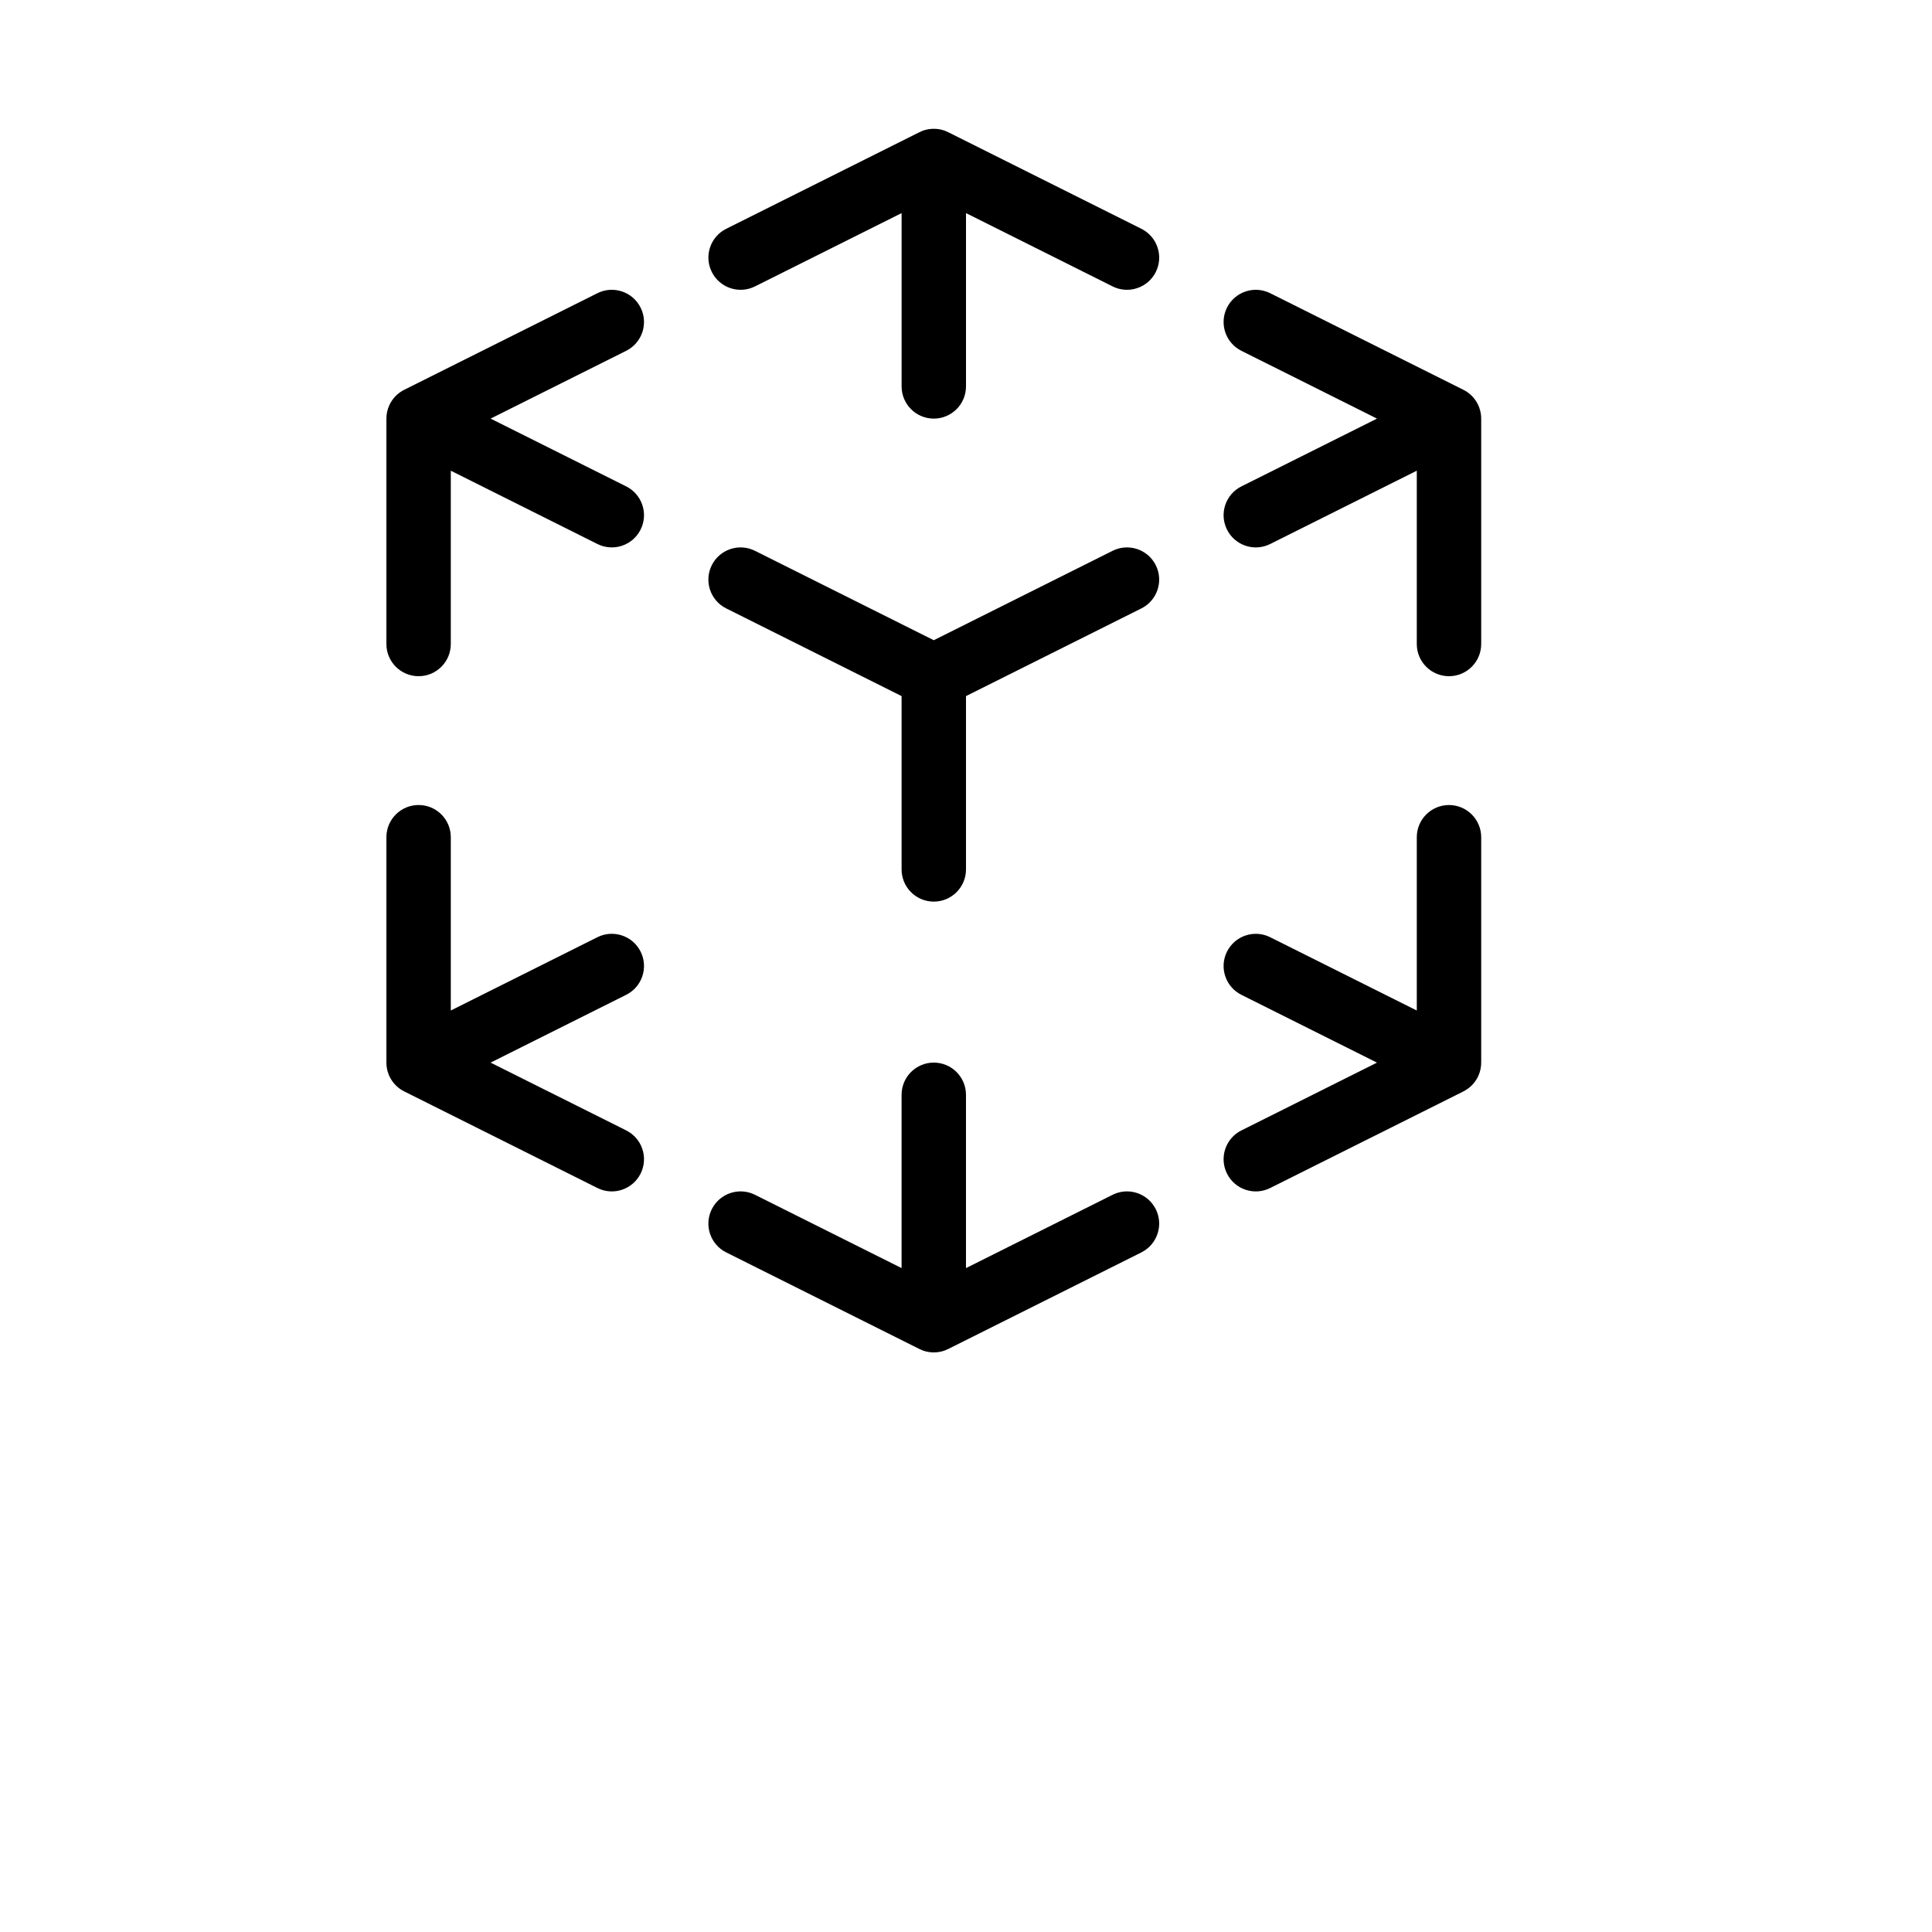 <?xml version="1.0" encoding="UTF-8"?>
<svg width="700pt" height="700pt" version="1.1" viewBox="0 0 700 700" xmlns="http://www.w3.org/2000/svg">
 <path d="m530.11 141.18c2.227 1.082 4.129 2.883 5.32 5.269 0.059 0.113 0.113 0.227 0.168 0.344 0.113 0.25 0.219 0.508 0.32 0.766 0.535 1.43 0.773 2.898 0.746 4.344v81.43c0 6.445-5.227 11.668-11.668 11.668s-11.668-5.223-11.668-11.668v-62.789l-53.113 26.559c-5.766 2.883-12.773 0.547-15.652-5.219-2.883-5.762-0.547-12.77 5.215-15.652l49.133-24.562-49.133-24.566c-5.762-2.883-8.098-9.891-5.215-15.652 2.879-5.762 9.887-8.098 15.652-5.219zm6.555 243.59c0.035 1.711-0.309 3.457-1.066 5.109-0.574 1.242-1.359 2.379-2.328 3.352-0.98 0.977-2.031 1.711-3.16 2.262l-69.895 34.945c-5.766 2.883-12.773 0.547-15.652-5.215-2.883-5.766-0.547-12.773 5.215-15.652l49.133-24.566-49.133-24.566c-5.762-2.879-8.098-9.887-5.215-15.652 2.879-5.762 9.887-8.098 15.652-5.215l53.113 26.555v-62.789c0-6.441 5.227-11.664 11.668-11.664s11.668 5.223 11.668 11.664zm-358.91 0.234 49.129 24.566c5.766 2.879 8.102 9.887 5.219 15.652-2.883 5.762-9.891 8.098-15.652 5.215l-69.895-34.945c-2.227-1.086-4.129-2.883-5.324-5.269-0.055-0.113-0.109-0.23-0.164-0.344-0.113-0.25-0.223-0.508-0.32-0.766-0.539-1.43-0.777-2.898-0.746-4.344v-81.434c0-6.441 5.223-11.664 11.668-11.664 6.441 0 11.664 5.223 11.664 11.664v62.789l53.117-26.555c5.762-2.883 12.77-0.547 15.652 5.215 2.883 5.766 0.547 12.773-5.219 15.652zm-14.422-214.46v62.789c0 6.445-5.223 11.668-11.664 11.668-6.445 0-11.668-5.223-11.668-11.668v-81.43c-0.035-1.715 0.305-3.457 1.066-5.109 0.57-1.242 1.359-2.379 2.328-3.352 0.98-0.977 2.027-1.711 3.16-2.262l69.895-34.949c5.762-2.879 12.77-0.543 15.652 5.219 2.883 5.762 0.547 12.77-5.219 15.652l-49.129 24.566 49.129 24.562c5.766 2.883 8.102 9.891 5.219 15.652-2.883 5.766-9.891 8.102-15.652 5.219zm169.57-122.54c1.621-0.855 3.469-1.336 5.426-1.336 1.961 0 3.809 0.48 5.43 1.336l69.789 34.895c5.762 2.883 8.098 9.891 5.219 15.652-2.883 5.762-9.891 8.098-15.652 5.219l-53.117-26.559v62.789c0 6.441-5.223 11.668-11.668 11.668-6.441 0-11.664-5.227-11.664-11.668v-62.789l-53.117 26.559c-5.762 2.879-12.77 0.543-15.652-5.219-2.883-5.762-0.547-12.77 5.219-15.652zm10.855 440.66c-1.621 0.852-3.469 1.336-5.43 1.336-1.957 0-3.805-0.484-5.426-1.336l-69.789-34.895c-5.766-2.883-8.102-9.891-5.219-15.652 2.883-5.766 9.891-8.102 15.652-5.219l53.117 26.559v-62.789c0-6.445 5.223-11.668 11.664-11.668 6.445 0 11.668 5.223 11.668 11.668v62.789l53.117-26.559c5.762-2.883 12.77-0.547 15.652 5.219 2.879 5.762 0.543 12.77-5.219 15.652zm6.238-236.45v62.789c0 6.441-5.223 11.668-11.668 11.668-6.441 0-11.664-5.227-11.664-11.668v-62.789l-63.551-31.777c-5.766-2.879-8.102-9.887-5.219-15.652 2.883-5.762 9.891-8.098 15.652-5.215l64.781 32.391 64.785-32.391c5.762-2.883 12.77-0.547 15.652 5.215 2.879 5.766 0.543 12.773-5.219 15.652z"/>
</svg>
